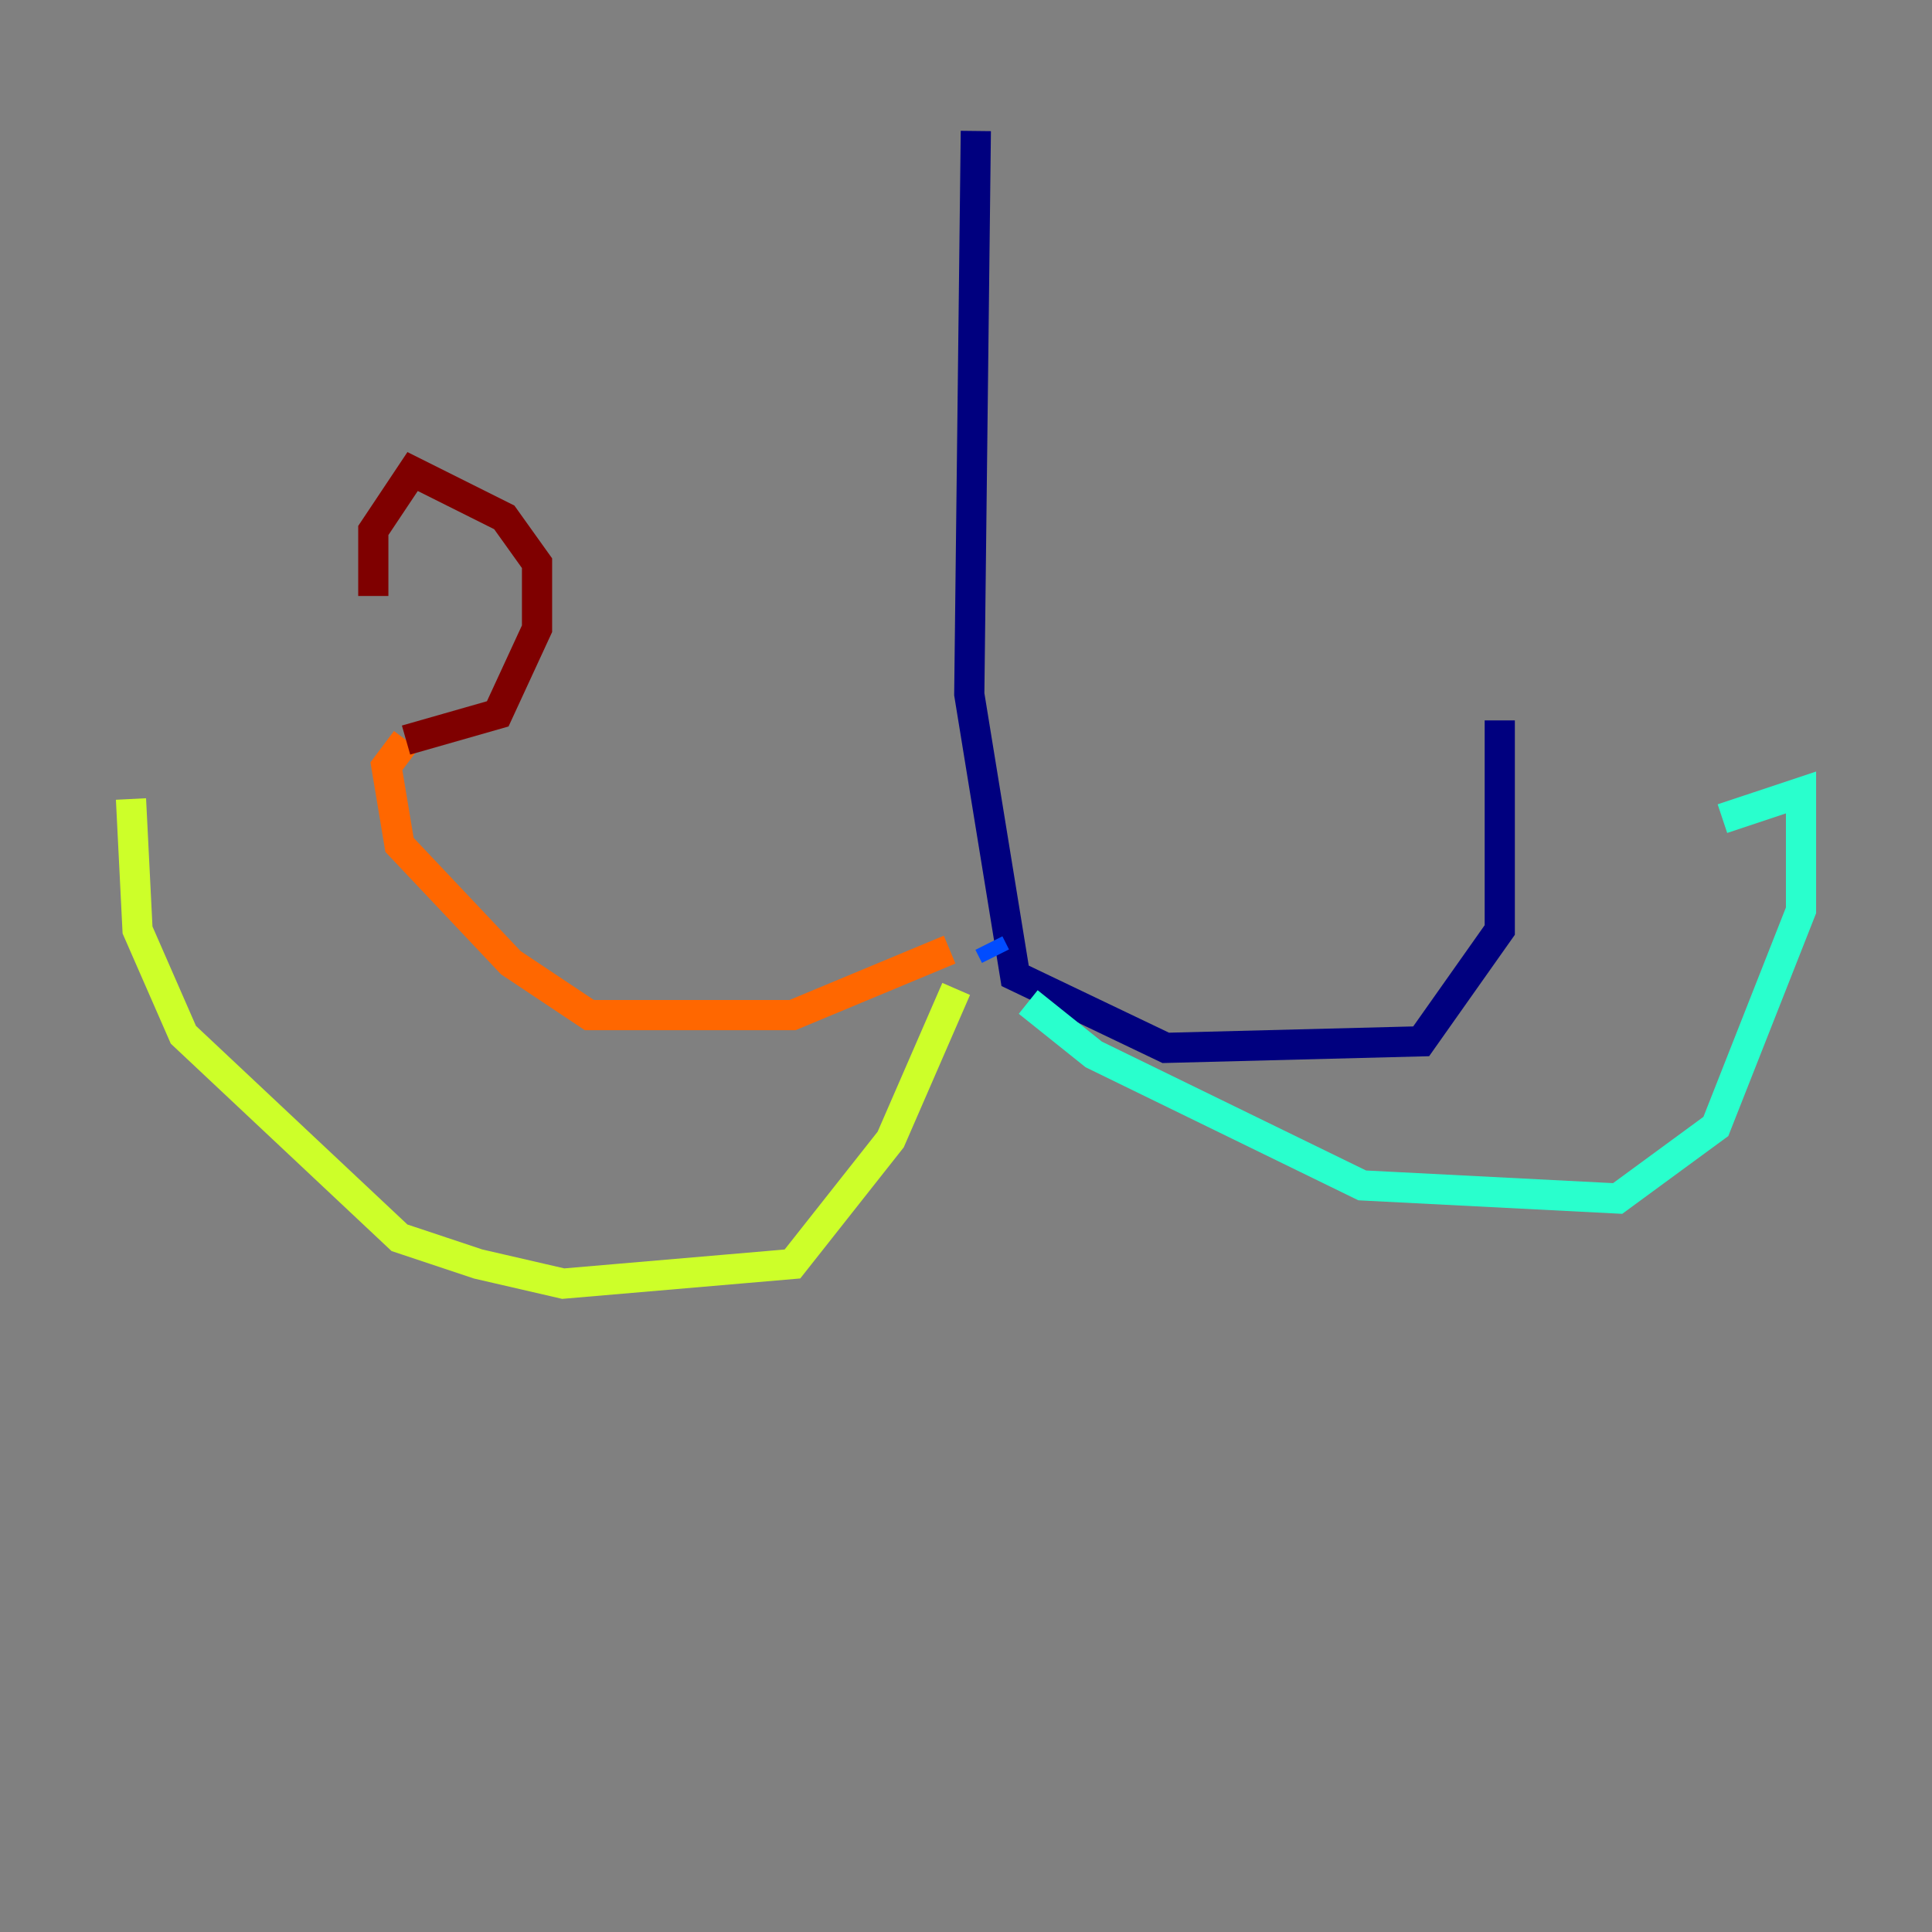 <?xml version="1.0" encoding="utf-8" ?>
<svg baseProfile="tiny" height="128" version="1.2" viewBox="0,0,128,128" width="128" xmlns="http://www.w3.org/2000/svg" xmlns:ev="http://www.w3.org/2001/xml-events" xmlns:xlink="http://www.w3.org/1999/xlink"><rect x="0" y="0" width="128" height="128" fill="#808080" stroke="none"/><defs /><polyline fill="none" points="64.651,8.678 64.217,45.993 67.254,64.651 77.234,69.424 94.156,68.99 99.363,61.614 99.363,47.729" stroke="#00007f" stroke-width="2" /><polyline fill="none" points="65.519,62.481 65.953,63.349" stroke="#004cff" stroke-width="2" /><polyline fill="none" points="68.122,66.386 72.461,69.858 90.251,78.536 107.173,79.403 113.681,74.63 119.322,60.312 119.322,52.502 114.115,54.237" stroke="#29ffcd" stroke-width="2" /><polyline fill="none" points="63.349,65.519 59.01,75.498 52.502,83.742 37.315,85.044 31.675,83.742 26.468,82.007 12.149,68.556 9.112,61.614 8.678,52.936" stroke="#cdff29" stroke-width="2" /><polyline fill="none" points="62.915,62.915 52.502,67.254 39.051,67.254 33.844,63.783 26.468,55.973 25.6,50.766 26.902,49.031" stroke="#ff6700" stroke-width="2" /><polyline fill="none" points="26.902,49.031 32.976,47.295 35.58,41.654 35.58,37.315 33.41,34.278 27.336,31.241 24.732,35.146 24.732,39.485" stroke="#7f0000" stroke-width="2" /></svg>